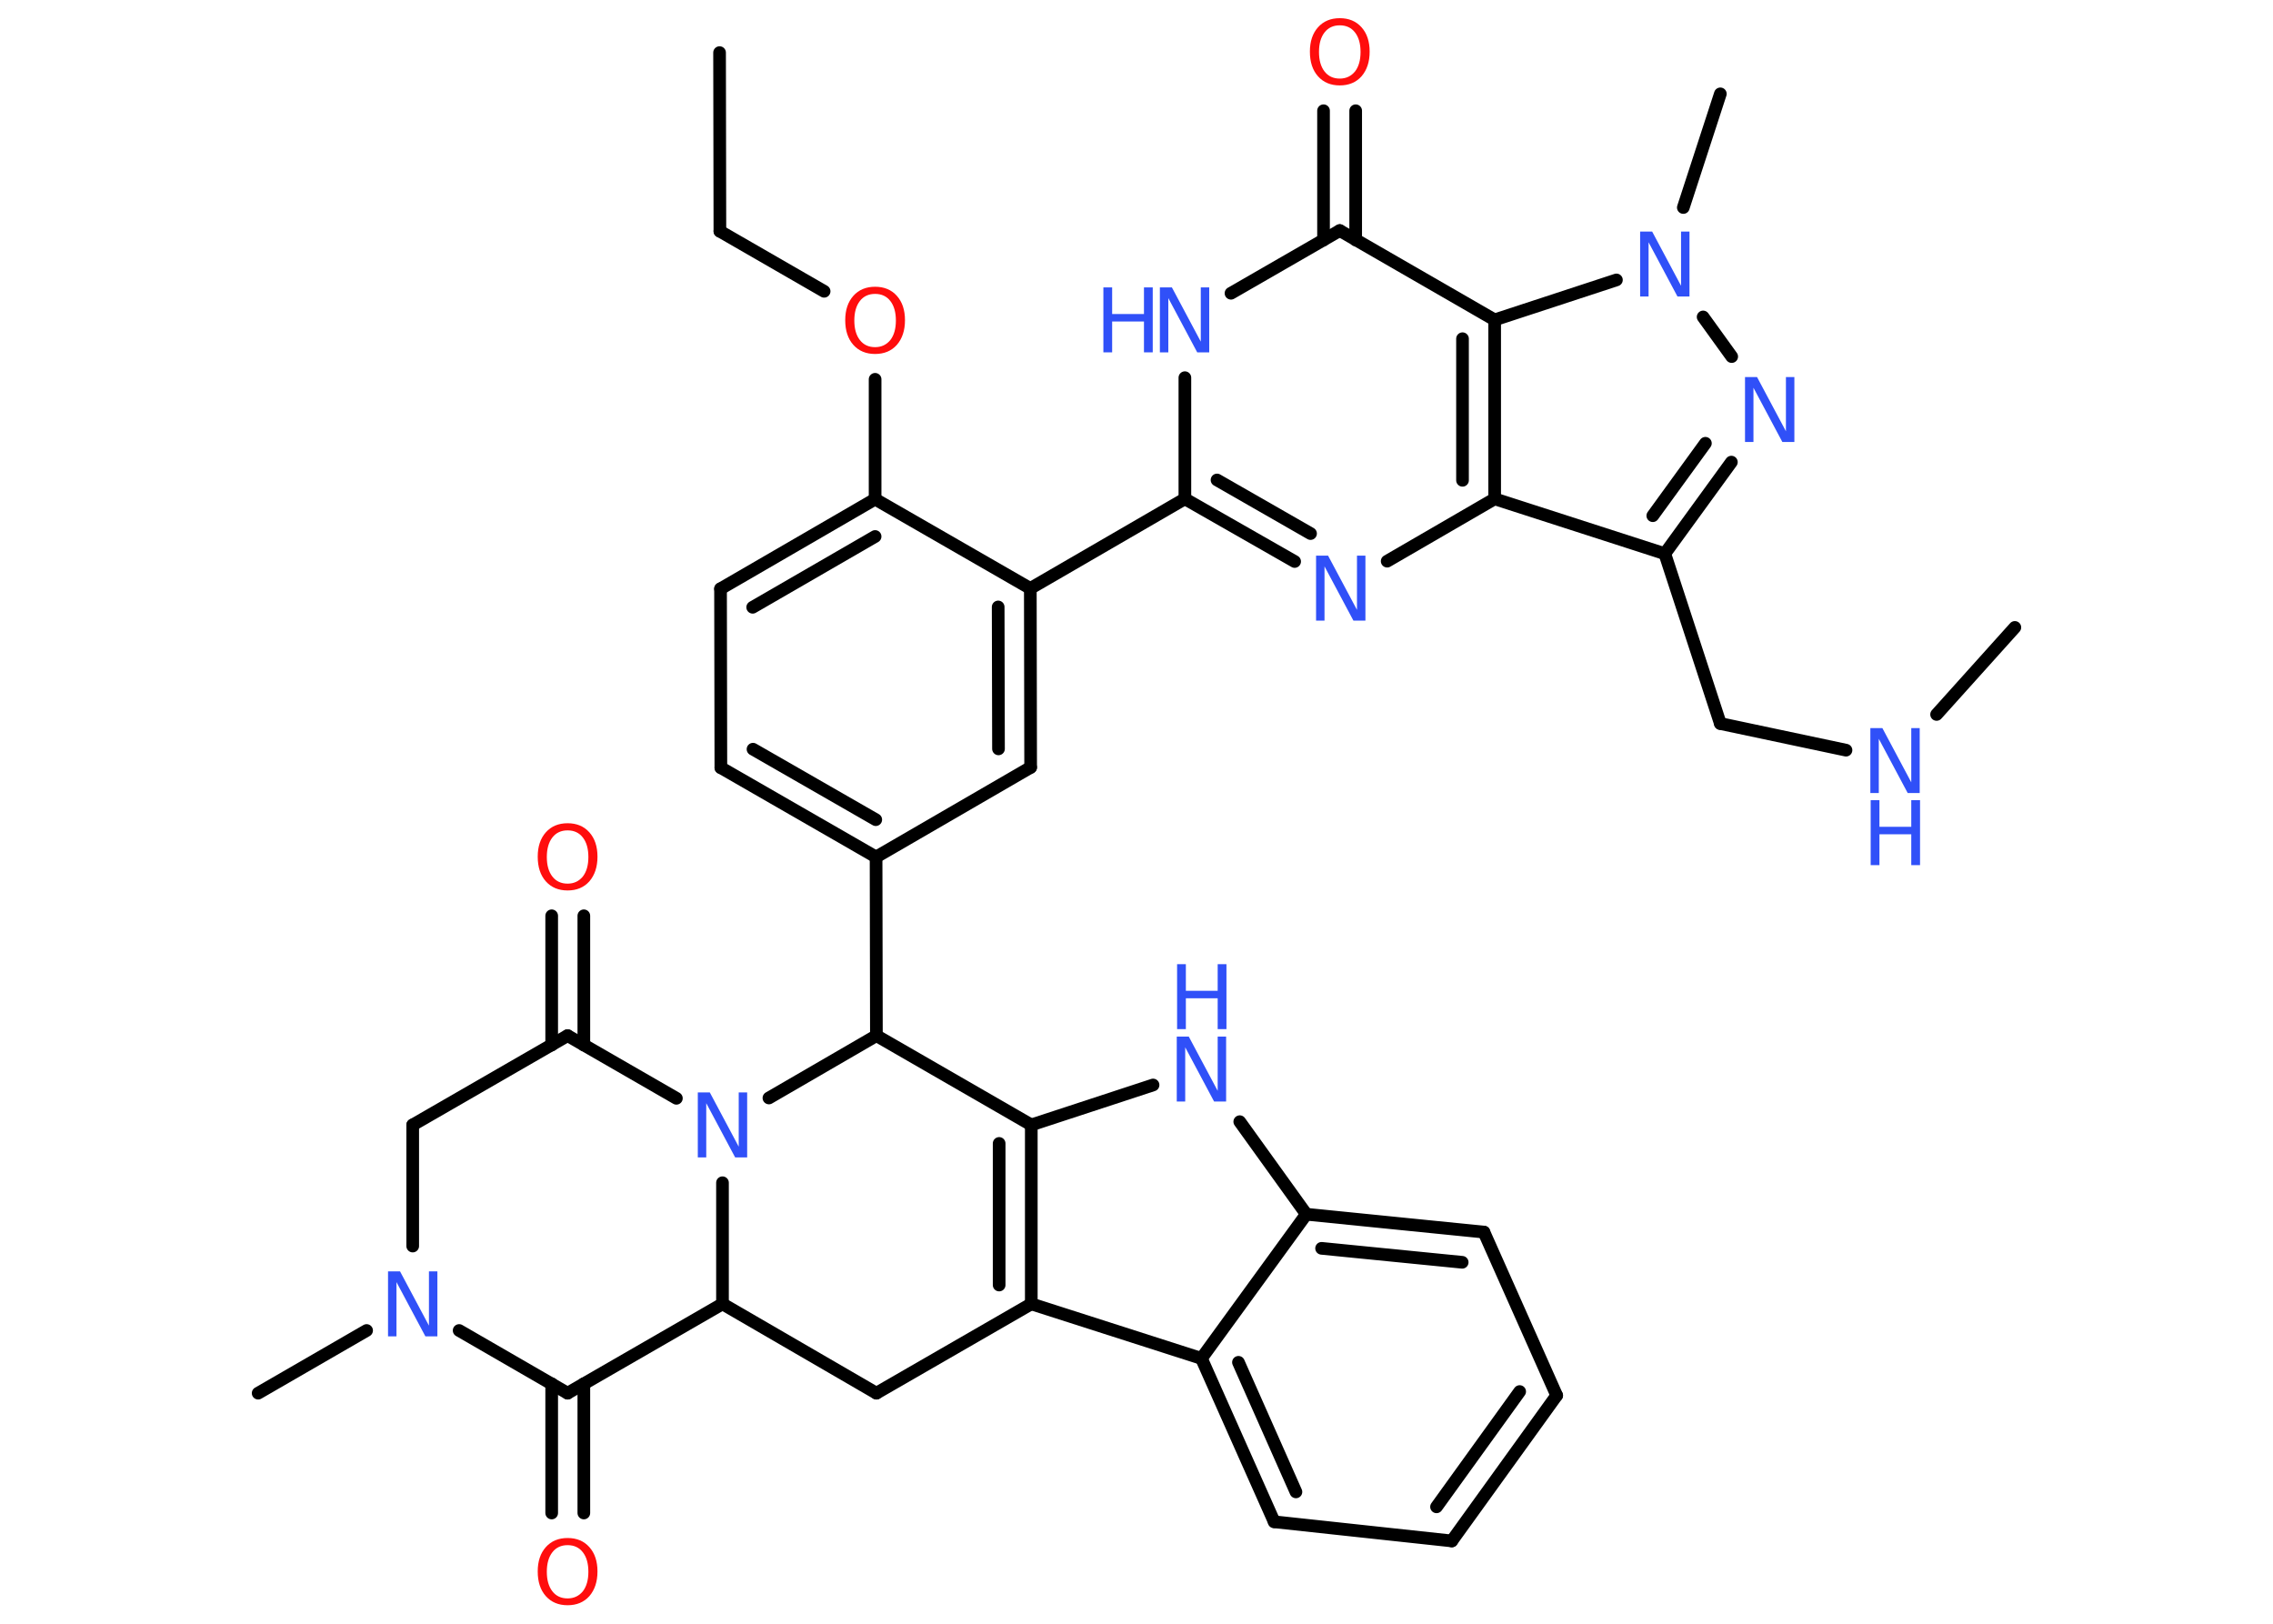 <?xml version='1.0' encoding='UTF-8'?>
<!DOCTYPE svg PUBLIC "-//W3C//DTD SVG 1.1//EN" "http://www.w3.org/Graphics/SVG/1.1/DTD/svg11.dtd">
<svg version='1.2' xmlns='http://www.w3.org/2000/svg' xmlns:xlink='http://www.w3.org/1999/xlink' width='70.0mm' height='50.0mm' viewBox='0 0 70.0 50.0'>
  <desc>Generated by the Chemistry Development Kit (http://github.com/cdk)</desc>
  <g stroke-linecap='round' stroke-linejoin='round' stroke='#000000' stroke-width='.39' fill='#3050F8'>
    <rect x='.0' y='.0' width='70.0' height='50.0' fill='#FFFFFF' stroke='none'/>
    <g id='mol1' class='mol'>
      <line id='mol1bnd1' class='bond' x1='22.16' y1='1.62' x2='22.17' y2='7.12'/>
      <line id='mol1bnd2' class='bond' x1='22.17' y1='7.12' x2='25.38' y2='8.97'/>
      <line id='mol1bnd3' class='bond' x1='26.95' y1='11.68' x2='26.95' y2='15.37'/>
      <g id='mol1bnd4' class='bond'>
        <line x1='26.95' y1='15.37' x2='22.19' y2='18.13'/>
        <line x1='26.95' y1='16.52' x2='23.18' y2='18.7'/>
      </g>
      <line id='mol1bnd5' class='bond' x1='22.19' y1='18.13' x2='22.2' y2='23.64'/>
      <g id='mol1bnd6' class='bond'>
        <line x1='22.2' y1='23.64' x2='26.98' y2='26.39'/>
        <line x1='23.19' y1='23.07' x2='26.97' y2='25.24'/>
      </g>
      <line id='mol1bnd7' class='bond' x1='26.98' y1='26.39' x2='26.99' y2='31.89'/>
      <line id='mol1bnd8' class='bond' x1='26.99' y1='31.89' x2='31.76' y2='34.64'/>
      <line id='mol1bnd9' class='bond' x1='31.76' y1='34.64' x2='35.51' y2='33.41'/>
      <line id='mol1bnd10' class='bond' x1='38.18' y1='34.54' x2='40.23' y2='37.39'/>
      <g id='mol1bnd11' class='bond'>
        <line x1='45.7' y1='37.94' x2='40.23' y2='37.39'/>
        <line x1='45.03' y1='38.87' x2='40.7' y2='38.44'/>
      </g>
      <line id='mol1bnd12' class='bond' x1='45.7' y1='37.94' x2='47.94' y2='42.97'/>
      <g id='mol1bnd13' class='bond'>
        <line x1='44.71' y1='47.45' x2='47.94' y2='42.97'/>
        <line x1='44.24' y1='46.4' x2='46.8' y2='42.85'/>
      </g>
      <line id='mol1bnd14' class='bond' x1='44.71' y1='47.45' x2='39.24' y2='46.86'/>
      <g id='mol1bnd15' class='bond'>
        <line x1='37.0' y1='41.83' x2='39.24' y2='46.86'/>
        <line x1='38.14' y1='41.95' x2='39.91' y2='45.94'/>
      </g>
      <line id='mol1bnd16' class='bond' x1='40.23' y1='37.39' x2='37.0' y2='41.83'/>
      <line id='mol1bnd17' class='bond' x1='37.0' y1='41.83' x2='31.76' y2='40.15'/>
      <g id='mol1bnd18' class='bond'>
        <line x1='31.76' y1='40.15' x2='31.76' y2='34.64'/>
        <line x1='30.77' y1='39.57' x2='30.77' y2='35.21'/>
      </g>
      <line id='mol1bnd19' class='bond' x1='31.76' y1='40.15' x2='26.99' y2='42.9'/>
      <line id='mol1bnd20' class='bond' x1='26.99' y1='42.9' x2='22.25' y2='40.15'/>
      <line id='mol1bnd21' class='bond' x1='22.25' y1='40.15' x2='17.48' y2='42.9'/>
      <g id='mol1bnd22' class='bond'>
        <line x1='17.98' y1='42.61' x2='17.98' y2='46.59'/>
        <line x1='16.99' y1='42.61' x2='16.99' y2='46.59'/>
      </g>
      <line id='mol1bnd23' class='bond' x1='17.48' y1='42.9' x2='14.14' y2='40.97'/>
      <line id='mol1bnd24' class='bond' x1='11.29' y1='40.97' x2='7.95' y2='42.9'/>
      <line id='mol1bnd25' class='bond' x1='12.71' y1='38.37' x2='12.71' y2='34.64'/>
      <line id='mol1bnd26' class='bond' x1='12.71' y1='34.64' x2='17.48' y2='31.89'/>
      <g id='mol1bnd27' class='bond'>
        <line x1='16.99' y1='32.18' x2='16.99' y2='28.2'/>
        <line x1='17.98' y1='32.18' x2='17.98' y2='28.2'/>
      </g>
      <line id='mol1bnd28' class='bond' x1='17.48' y1='31.89' x2='20.83' y2='33.82'/>
      <line id='mol1bnd29' class='bond' x1='22.25' y1='40.15' x2='22.25' y2='36.42'/>
      <line id='mol1bnd30' class='bond' x1='26.99' y1='31.89' x2='23.68' y2='33.81'/>
      <line id='mol1bnd31' class='bond' x1='26.98' y1='26.39' x2='31.74' y2='23.63'/>
      <g id='mol1bnd32' class='bond'>
        <line x1='31.74' y1='23.63' x2='31.73' y2='18.12'/>
        <line x1='30.75' y1='23.06' x2='30.74' y2='18.69'/>
      </g>
      <line id='mol1bnd33' class='bond' x1='26.95' y1='15.37' x2='31.73' y2='18.12'/>
      <line id='mol1bnd34' class='bond' x1='31.73' y1='18.12' x2='36.49' y2='15.36'/>
      <g id='mol1bnd35' class='bond'>
        <line x1='36.49' y1='15.36' x2='39.87' y2='17.29'/>
        <line x1='37.48' y1='14.78' x2='40.36' y2='16.43'/>
      </g>
      <line id='mol1bnd36' class='bond' x1='42.72' y1='17.28' x2='46.03' y2='15.36'/>
      <line id='mol1bnd37' class='bond' x1='46.03' y1='15.36' x2='51.27' y2='17.05'/>
      <line id='mol1bnd38' class='bond' x1='51.27' y1='17.05' x2='52.98' y2='22.28'/>
      <line id='mol1bnd39' class='bond' x1='52.98' y1='22.28' x2='56.85' y2='23.1'/>
      <line id='mol1bnd40' class='bond' x1='59.64' y1='22.0' x2='62.05' y2='19.32'/>
      <g id='mol1bnd41' class='bond'>
        <line x1='51.27' y1='17.05' x2='53.32' y2='14.23'/>
        <line x1='50.9' y1='15.88' x2='52.52' y2='13.65'/>
      </g>
      <line id='mol1bnd42' class='bond' x1='53.33' y1='10.98' x2='52.45' y2='9.76'/>
      <line id='mol1bnd43' class='bond' x1='51.84' y1='6.39' x2='52.98' y2='2.89'/>
      <line id='mol1bnd44' class='bond' x1='49.78' y1='8.62' x2='46.03' y2='9.85'/>
      <g id='mol1bnd45' class='bond'>
        <line x1='46.03' y1='15.36' x2='46.03' y2='9.85'/>
        <line x1='45.04' y1='14.79' x2='45.04' y2='10.43'/>
      </g>
      <line id='mol1bnd46' class='bond' x1='46.03' y1='9.85' x2='41.26' y2='7.1'/>
      <g id='mol1bnd47' class='bond'>
        <line x1='40.76' y1='7.39' x2='40.76' y2='3.41'/>
        <line x1='41.75' y1='7.39' x2='41.75' y2='3.41'/>
      </g>
      <line id='mol1bnd48' class='bond' x1='41.26' y1='7.1' x2='37.91' y2='9.03'/>
      <line id='mol1bnd49' class='bond' x1='36.49' y1='15.36' x2='36.49' y2='11.63'/>
      <path id='mol1atm3' class='atom' d='M26.95 9.05q-.3 .0 -.47 .22q-.17 .22 -.17 .6q.0 .38 .17 .6q.17 .22 .47 .22q.29 .0 .47 -.22q.17 -.22 .17 -.6q.0 -.38 -.17 -.6q-.17 -.22 -.47 -.22zM26.95 8.83q.42 .0 .67 .28q.25 .28 .25 .75q.0 .47 -.25 .76q-.25 .28 -.67 .28q-.42 .0 -.67 -.28q-.25 -.28 -.25 -.76q.0 -.47 .25 -.75q.25 -.28 .67 -.28z' stroke='none' fill='#FF0D0D'/>
      <g id='mol1atm10' class='atom'>
        <path d='M36.25 31.92h.36l.89 1.67v-1.67h.26v2.0h-.37l-.89 -1.67v1.67h-.26v-2.0z' stroke='none'/>
        <path d='M36.25 29.69h.27v.82h.98v-.82h.27v2.0h-.27v-.95h-.98v.95h-.27v-2.0z' stroke='none'/>
      </g>
      <path id='mol1atm21' class='atom' d='M17.48 47.58q-.3 .0 -.47 .22q-.17 .22 -.17 .6q.0 .38 .17 .6q.17 .22 .47 .22q.29 .0 .47 -.22q.17 -.22 .17 -.6q.0 -.38 -.17 -.6q-.17 -.22 -.47 -.22zM17.48 47.36q.42 .0 .67 .28q.25 .28 .25 .75q.0 .47 -.25 .76q-.25 .28 -.67 .28q-.42 .0 -.67 -.28q-.25 -.28 -.25 -.76q.0 -.47 .25 -.75q.25 -.28 .67 -.28z' stroke='none' fill='#FF0D0D'/>
      <path id='mol1atm22' class='atom' d='M11.96 39.15h.36l.89 1.67v-1.67h.26v2.0h-.37l-.89 -1.67v1.67h-.26v-2.0z' stroke='none'/>
      <path id='mol1atm26' class='atom' d='M17.48 25.57q-.3 .0 -.47 .22q-.17 .22 -.17 .6q.0 .38 .17 .6q.17 .22 .47 .22q.29 .0 .47 -.22q.17 -.22 .17 -.6q.0 -.38 -.17 -.6q-.17 -.22 -.47 -.22zM17.48 25.35q.42 .0 .67 .28q.25 .28 .25 .75q.0 .47 -.25 .76q-.25 .28 -.67 .28q-.42 .0 -.67 -.28q-.25 -.28 -.25 -.76q.0 -.47 .25 -.75q.25 -.28 .67 -.28z' stroke='none' fill='#FF0D0D'/>
      <path id='mol1atm27' class='atom' d='M21.5 33.64h.36l.89 1.67v-1.67h.26v2.0h-.37l-.89 -1.67v1.67h-.26v-2.0z' stroke='none'/>
      <path id='mol1atm31' class='atom' d='M40.54 17.11h.36l.89 1.67v-1.67h.26v2.0h-.37l-.89 -1.67v1.67h-.26v-2.0z' stroke='none'/>
      <g id='mol1atm35' class='atom'>
        <path d='M57.61 22.42h.36l.89 1.67v-1.67h.26v2.0h-.37l-.89 -1.67v1.67h-.26v-2.0z' stroke='none'/>
        <path d='M57.61 24.64h.27v.82h.98v-.82h.27v2.0h-.27v-.95h-.98v.95h-.27v-2.0z' stroke='none'/>
      </g>
      <path id='mol1atm37' class='atom' d='M53.75 11.61h.36l.89 1.67v-1.67h.26v2.0h-.37l-.89 -1.67v1.67h-.26v-2.0z' stroke='none'/>
      <path id='mol1atm38' class='atom' d='M50.52 7.13h.36l.89 1.67v-1.67h.26v2.0h-.37l-.89 -1.67v1.67h-.26v-2.0z' stroke='none'/>
      <path id='mol1atm42' class='atom' d='M41.26 .78q-.3 .0 -.47 .22q-.17 .22 -.17 .6q.0 .38 .17 .6q.17 .22 .47 .22q.29 .0 .47 -.22q.17 -.22 .17 -.6q.0 -.38 -.17 -.6q-.17 -.22 -.47 -.22zM41.26 .56q.42 .0 .67 .28q.25 .28 .25 .75q.0 .47 -.25 .76q-.25 .28 -.67 .28q-.42 .0 -.67 -.28q-.25 -.28 -.25 -.76q.0 -.47 .25 -.75q.25 -.28 .67 -.28z' stroke='none' fill='#FF0D0D'/>
      <g id='mol1atm43' class='atom'>
        <path d='M35.73 8.85h.36l.89 1.67v-1.67h.26v2.0h-.37l-.89 -1.67v1.67h-.26v-2.0z' stroke='none'/>
        <path d='M33.98 8.85h.27v.82h.98v-.82h.27v2.0h-.27v-.95h-.98v.95h-.27v-2.0z' stroke='none'/>
      </g>
    </g>
  </g>
</svg>
